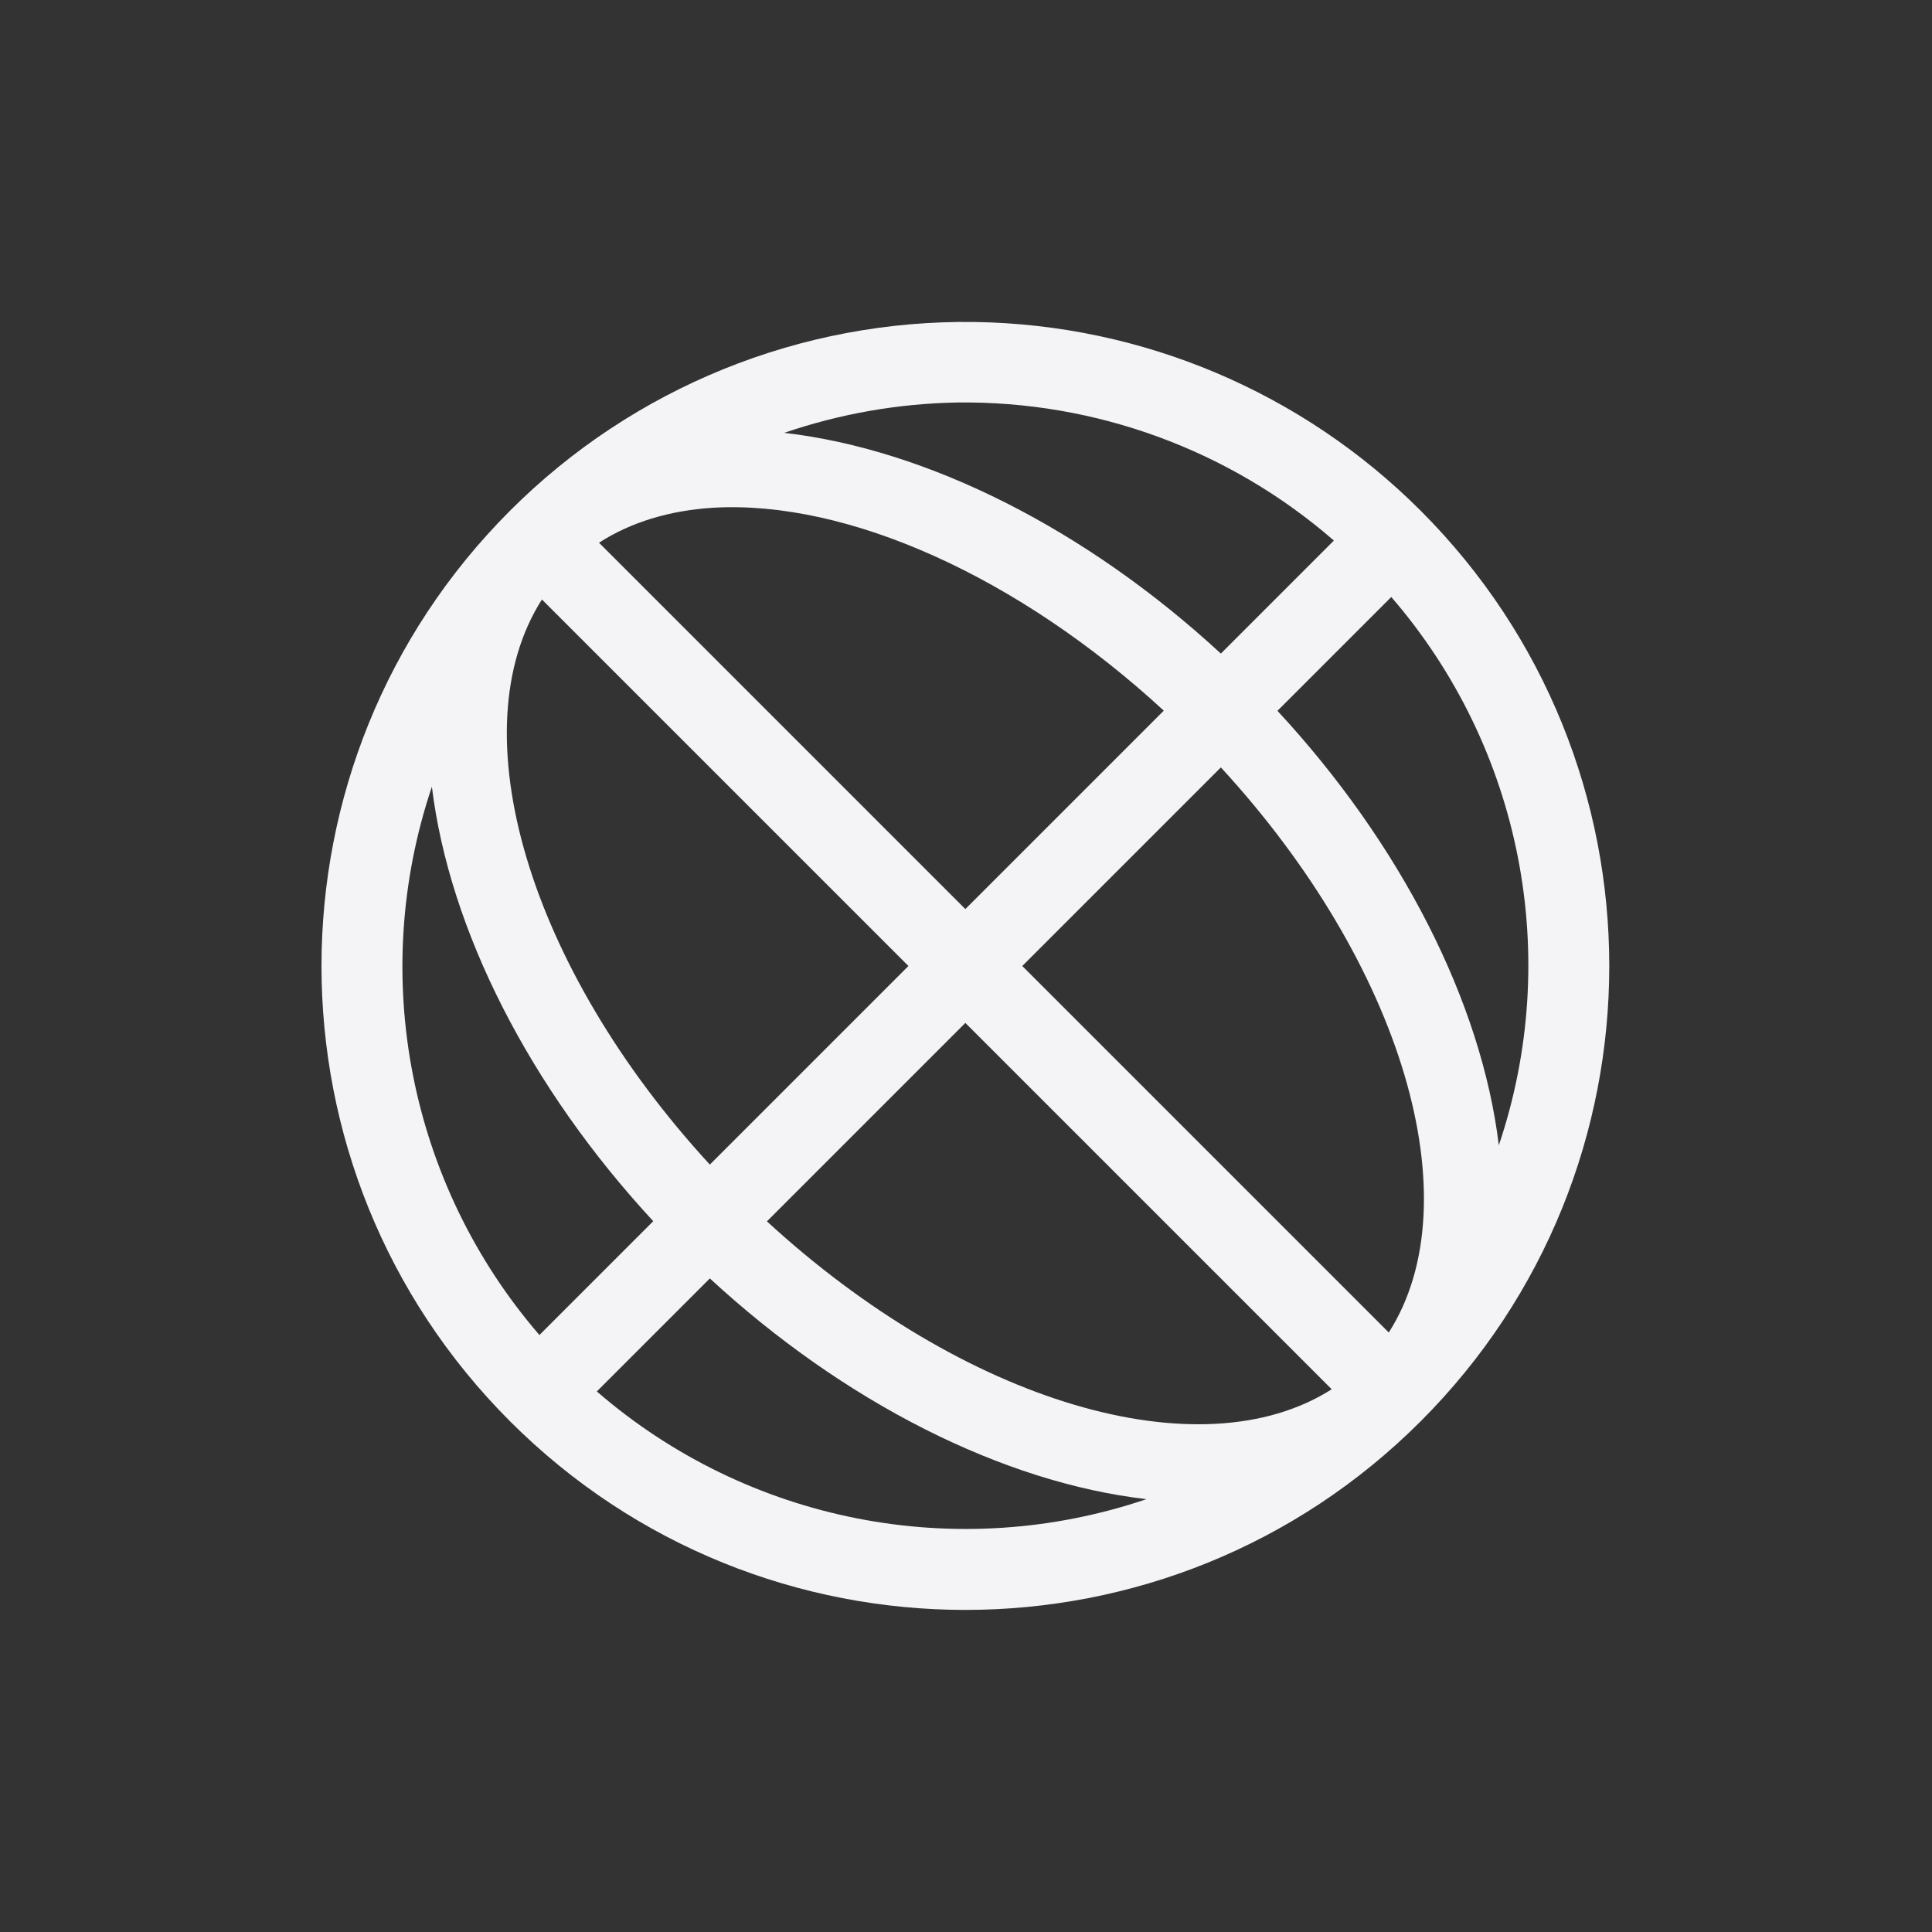 <?xml version="1.0" encoding="UTF-8"?>
<svg width="24px" height="24px" viewBox="0 0 24 24" version="1.1" xmlns="http://www.w3.org/2000/svg" xmlns:xlink="http://www.w3.org/1999/xlink">
    <rect x="0" y="0" width="24" height="24" fill="#333333" stroke="none"/>
    <!-- Generator: Sketch 51.3 (57544) - http://www.bohemiancoding.com/sketch -->
    <title>map-globe</title>
    <desc>Created with Sketch.</desc>
    <defs></defs>
    <g id="map-globe" stroke="none" stroke-width="1" fill="none" fill-rule="evenodd">
        <path d="M12.109,4 C9.947,3.969 7.865,4.814 6.336,6.344 C3.213,9.468 3.213,14.532 6.336,17.656 C9.46,20.78 14.524,20.78 17.648,17.656 C20.772,14.532 20.772,9.468 17.648,6.344 C16.177,4.872 14.19,4.031 12.109,4 Z M11.891,5 C13.608,4.978 15.274,5.588 16.57,6.715 L15.166,8.119 C13.498,6.579 11.526,5.582 9.742,5.377 C10.434,5.14 11.159,5.013 11.891,5 Z M8.863,6.307 C10.534,6.212 12.656,7.168 14.457,8.828 L11.992,11.293 L7.441,6.742 C7.834,6.488 8.315,6.341 8.863,6.307 Z M17.283,7.416 C18.902,9.29 19.41,11.88 18.619,14.227 C18.403,12.448 17.404,10.487 15.869,8.83 L17.283,7.416 Z M6.732,7.447 L11.285,12 L8.818,14.467 C6.564,12.017 5.691,9.08 6.732,7.447 Z M15.166,9.533 C17.421,11.983 18.294,14.92 17.252,16.553 L12.699,12 L15.166,9.533 Z M5.365,9.773 C5.582,11.552 6.581,13.513 8.115,15.17 L6.701,16.584 C5.083,14.71 4.575,12.12 5.365,9.773 Z M11.992,12.707 L16.543,17.258 C14.91,18.297 11.976,17.424 9.527,15.172 L11.992,12.707 Z M8.818,15.881 C10.486,17.421 12.459,18.418 14.242,18.623 C11.89,19.42 9.292,18.911 7.414,17.285 L8.818,15.881 Z" id="Shape" fill="#f4f4f7" fill-rule="nonzero"></path>
    </g>
</svg>